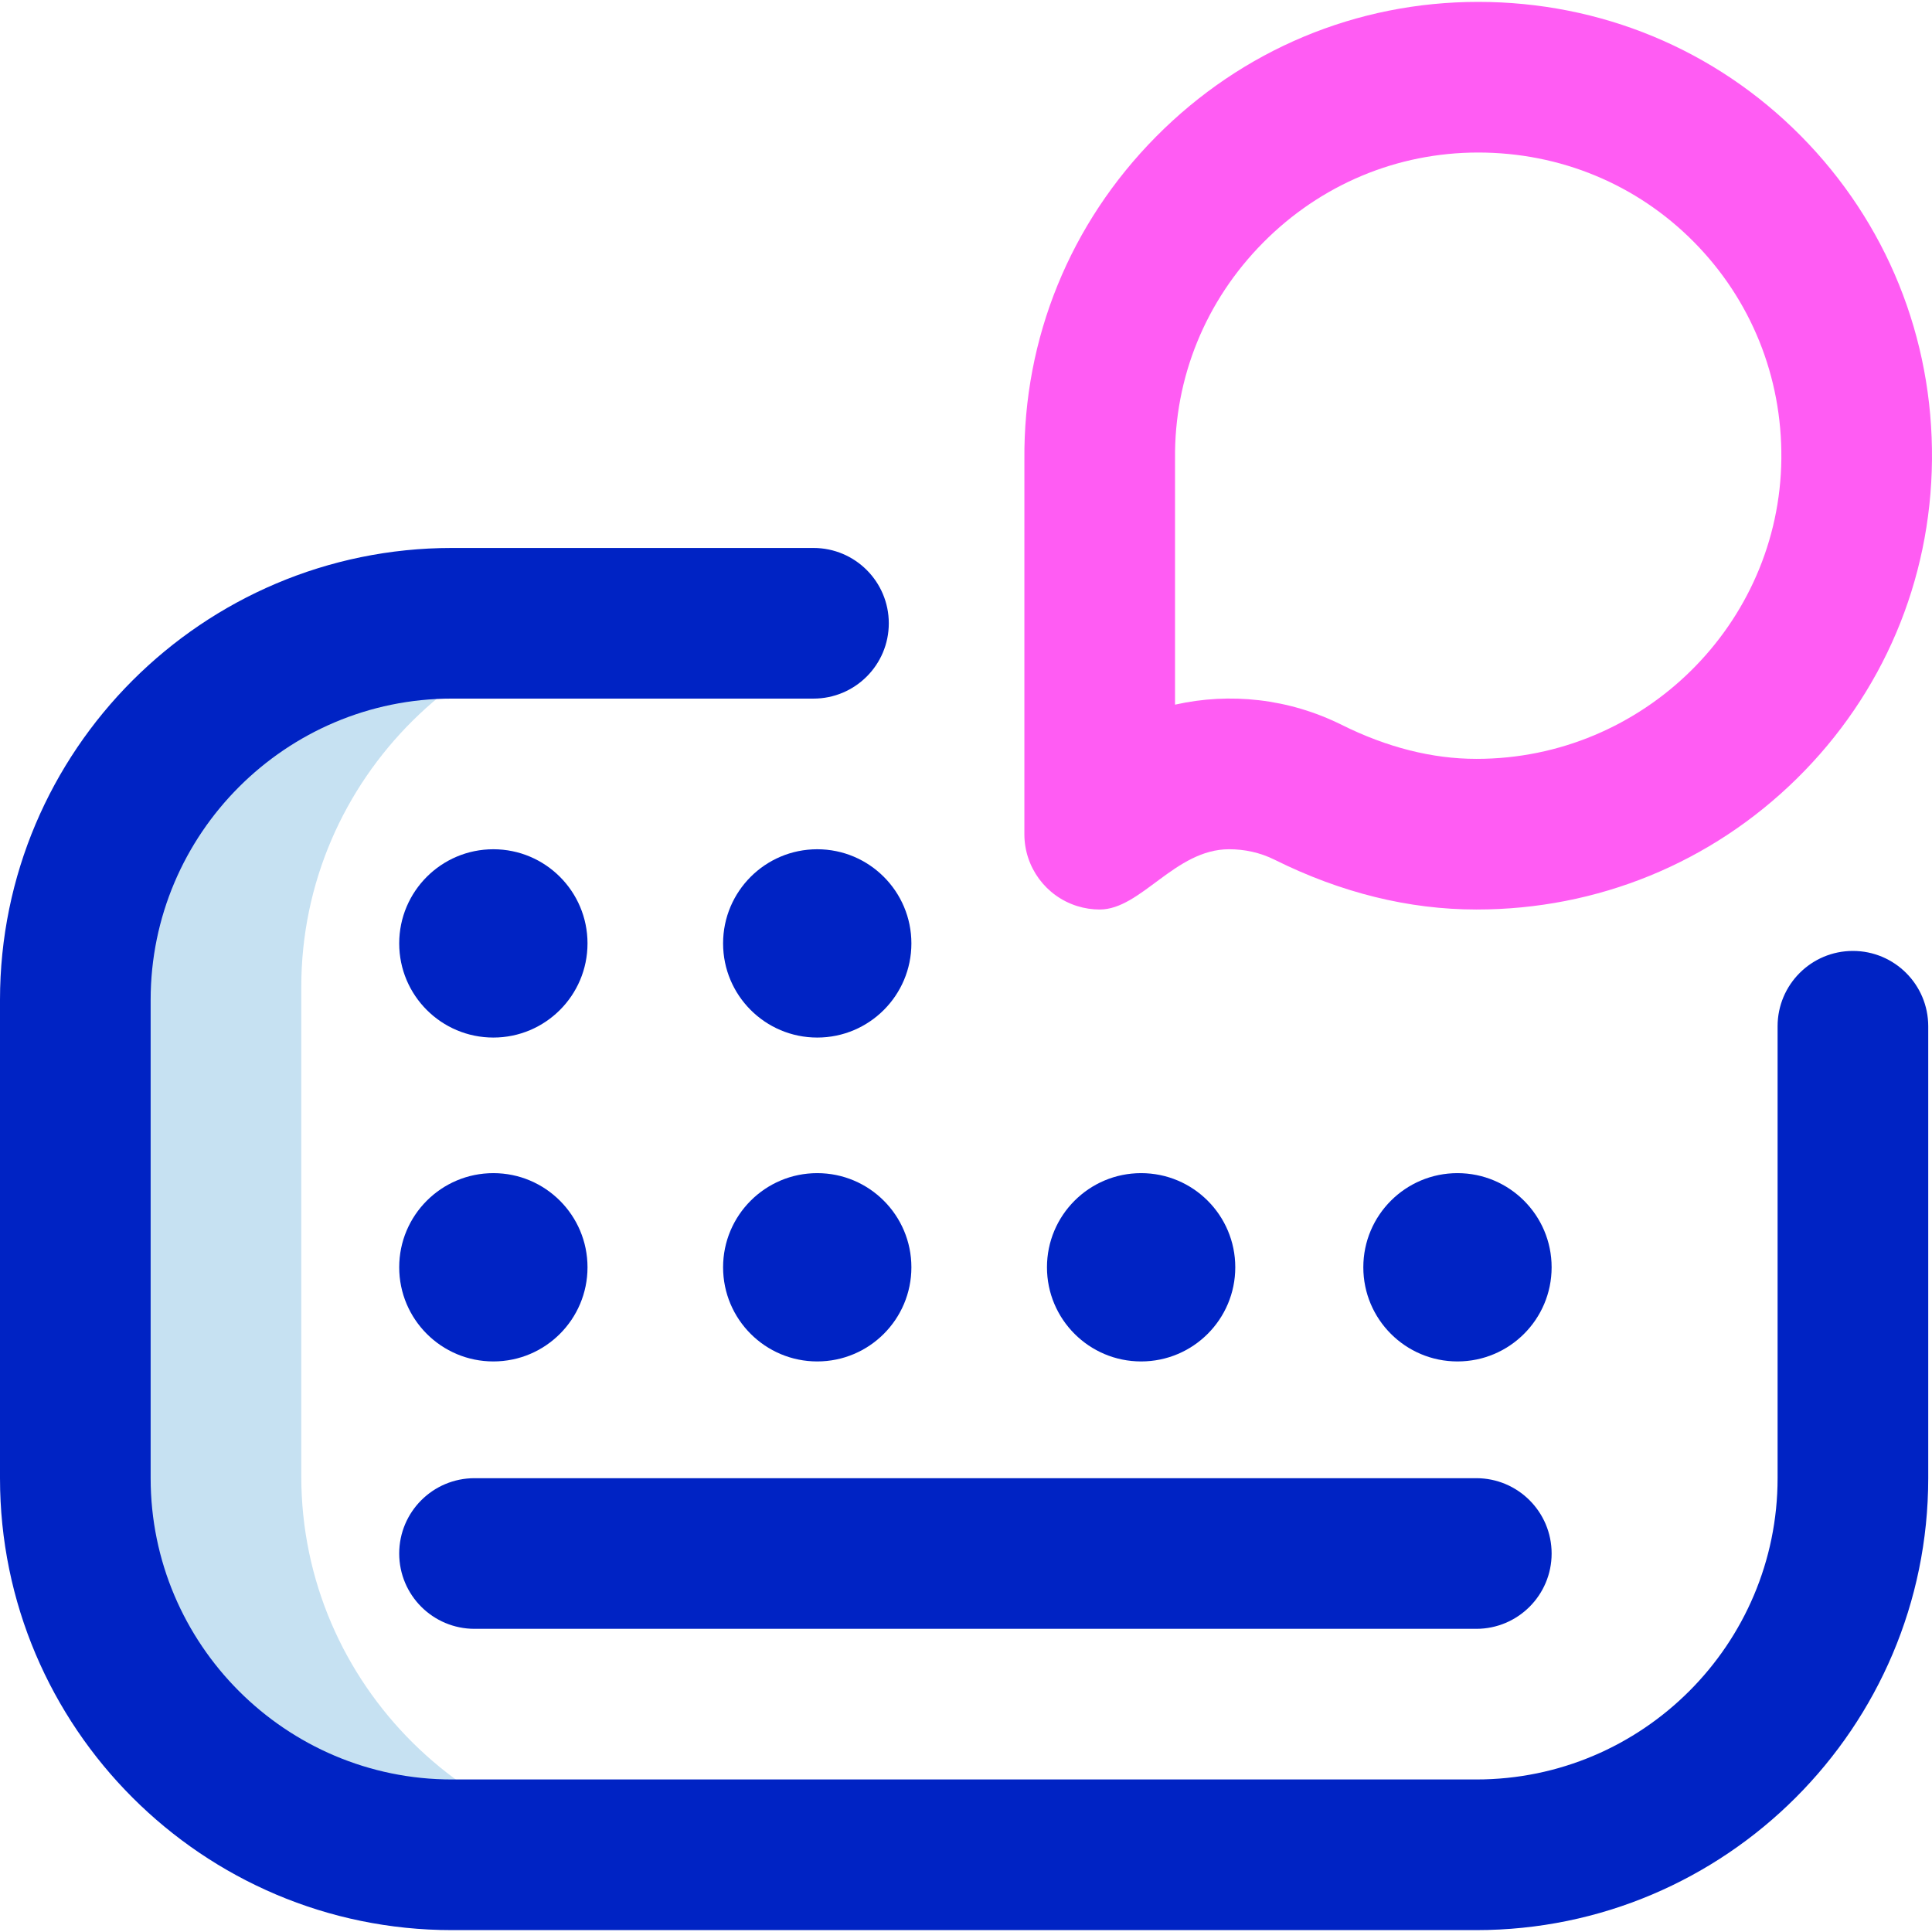 <svg id="Layer_1" enable-background="new 0 0 513 513" height="512" viewBox="0 0 513 513" width="512" xmlns="http://www.w3.org/2000/svg"><g><path d="m80 392.043v-130c0-55.229 45.402-100 100.63-100h-58c-55.229 0-100 44.771-100 100v130c0 55.228 44.771 100 100 100h58c-55.228 0-100.63-44.771-100.63-100z" fill="#c6e1f2"/><path d="m392 512.5h-272c-66.168 0-120-53.832-120-120v-127c0-66.168 53.832-120 120-120h96c11.046 0 20 8.954 20 20s-8.954 20-20 20h-96c-44.112 0-80 35.888-80 80v127c0 44.112 35.888 80 80 80h272c44.112 0 80-35.888 80-80v-120c0-11.046 8.954-20 20-20s20 8.954 20 20v120c0 66.168-53.832 120-120 120zm20-100c0-11.046-8.954-20-20-20h-266c-11.046 0-20 8.954-20 20s8.954 20 20 20h266c11.046 0 20-8.954 20-20zm-281-187c-13.807 0-25 11.193-25 25s11.193 25 25 25 25-11.193 25-25-11.193-25-25-25zm86 0c-13.807 0-25 11.193-25 25s11.193 25 25 25 25-11.193 25-25-11.193-25-25-25zm-86 86c-13.807 0-25 11.193-25 25s11.193 25 25 25 25-11.193 25-25-11.193-25-25-25zm86 0c-13.807 0-25 11.193-25 25s11.193 25 25 25 25-11.193 25-25-11.193-25-25-25zm86 0c-13.807 0-25 11.193-25 25s11.193 25 25 25 25-11.193 25-25-11.193-25-25-25zm84 0c-13.807 0-25 11.193-25 25s11.193 25 25 25 25-11.193 25-25-11.193-25-25-25z" fill="#0023c4"/><path d="m291.998 241.501c-1.998 0-4.018-.3-5.997-.922-8.333-2.62-14.001-10.345-14.001-19.08l.005-99.421c-.284-32.278 12.13-62.743 34.96-85.794 22.855-23.076 53.232-35.784 85.535-35.784 32.52 0 62.939 12.63 85.653 35.563 22.78 23 35.153 53.583 34.841 86.116-.308 32.058-13.056 62.093-35.896 84.572-22.767 22.41-52.952 34.749-84.998 34.749-.035 0-.073 0-.107 0-17.914 0-35.938-4.448-53.559-13.221-3.841-1.912-7.976-2.783-12.072-2.783-14.362 0-23.362 16.005-34.364 16.005zm100.044-40.001h.039c44.21.003 80.494-35.745 80.916-79.705.209-21.777-8.052-42.227-23.263-57.584-15.145-15.29-35.471-23.711-57.234-23.711-21.546 0-41.83 8.499-57.115 23.932-15.285 15.432-23.588 35.804-23.381 57.363 0 .064-.002 65.312-.002 65.312 14.588-3.279 30.206-1.633 44.26 5.364 12.033 5.991 24.062 9.029 35.75 9.029z" fill="#ff5cf3"/></g></svg>